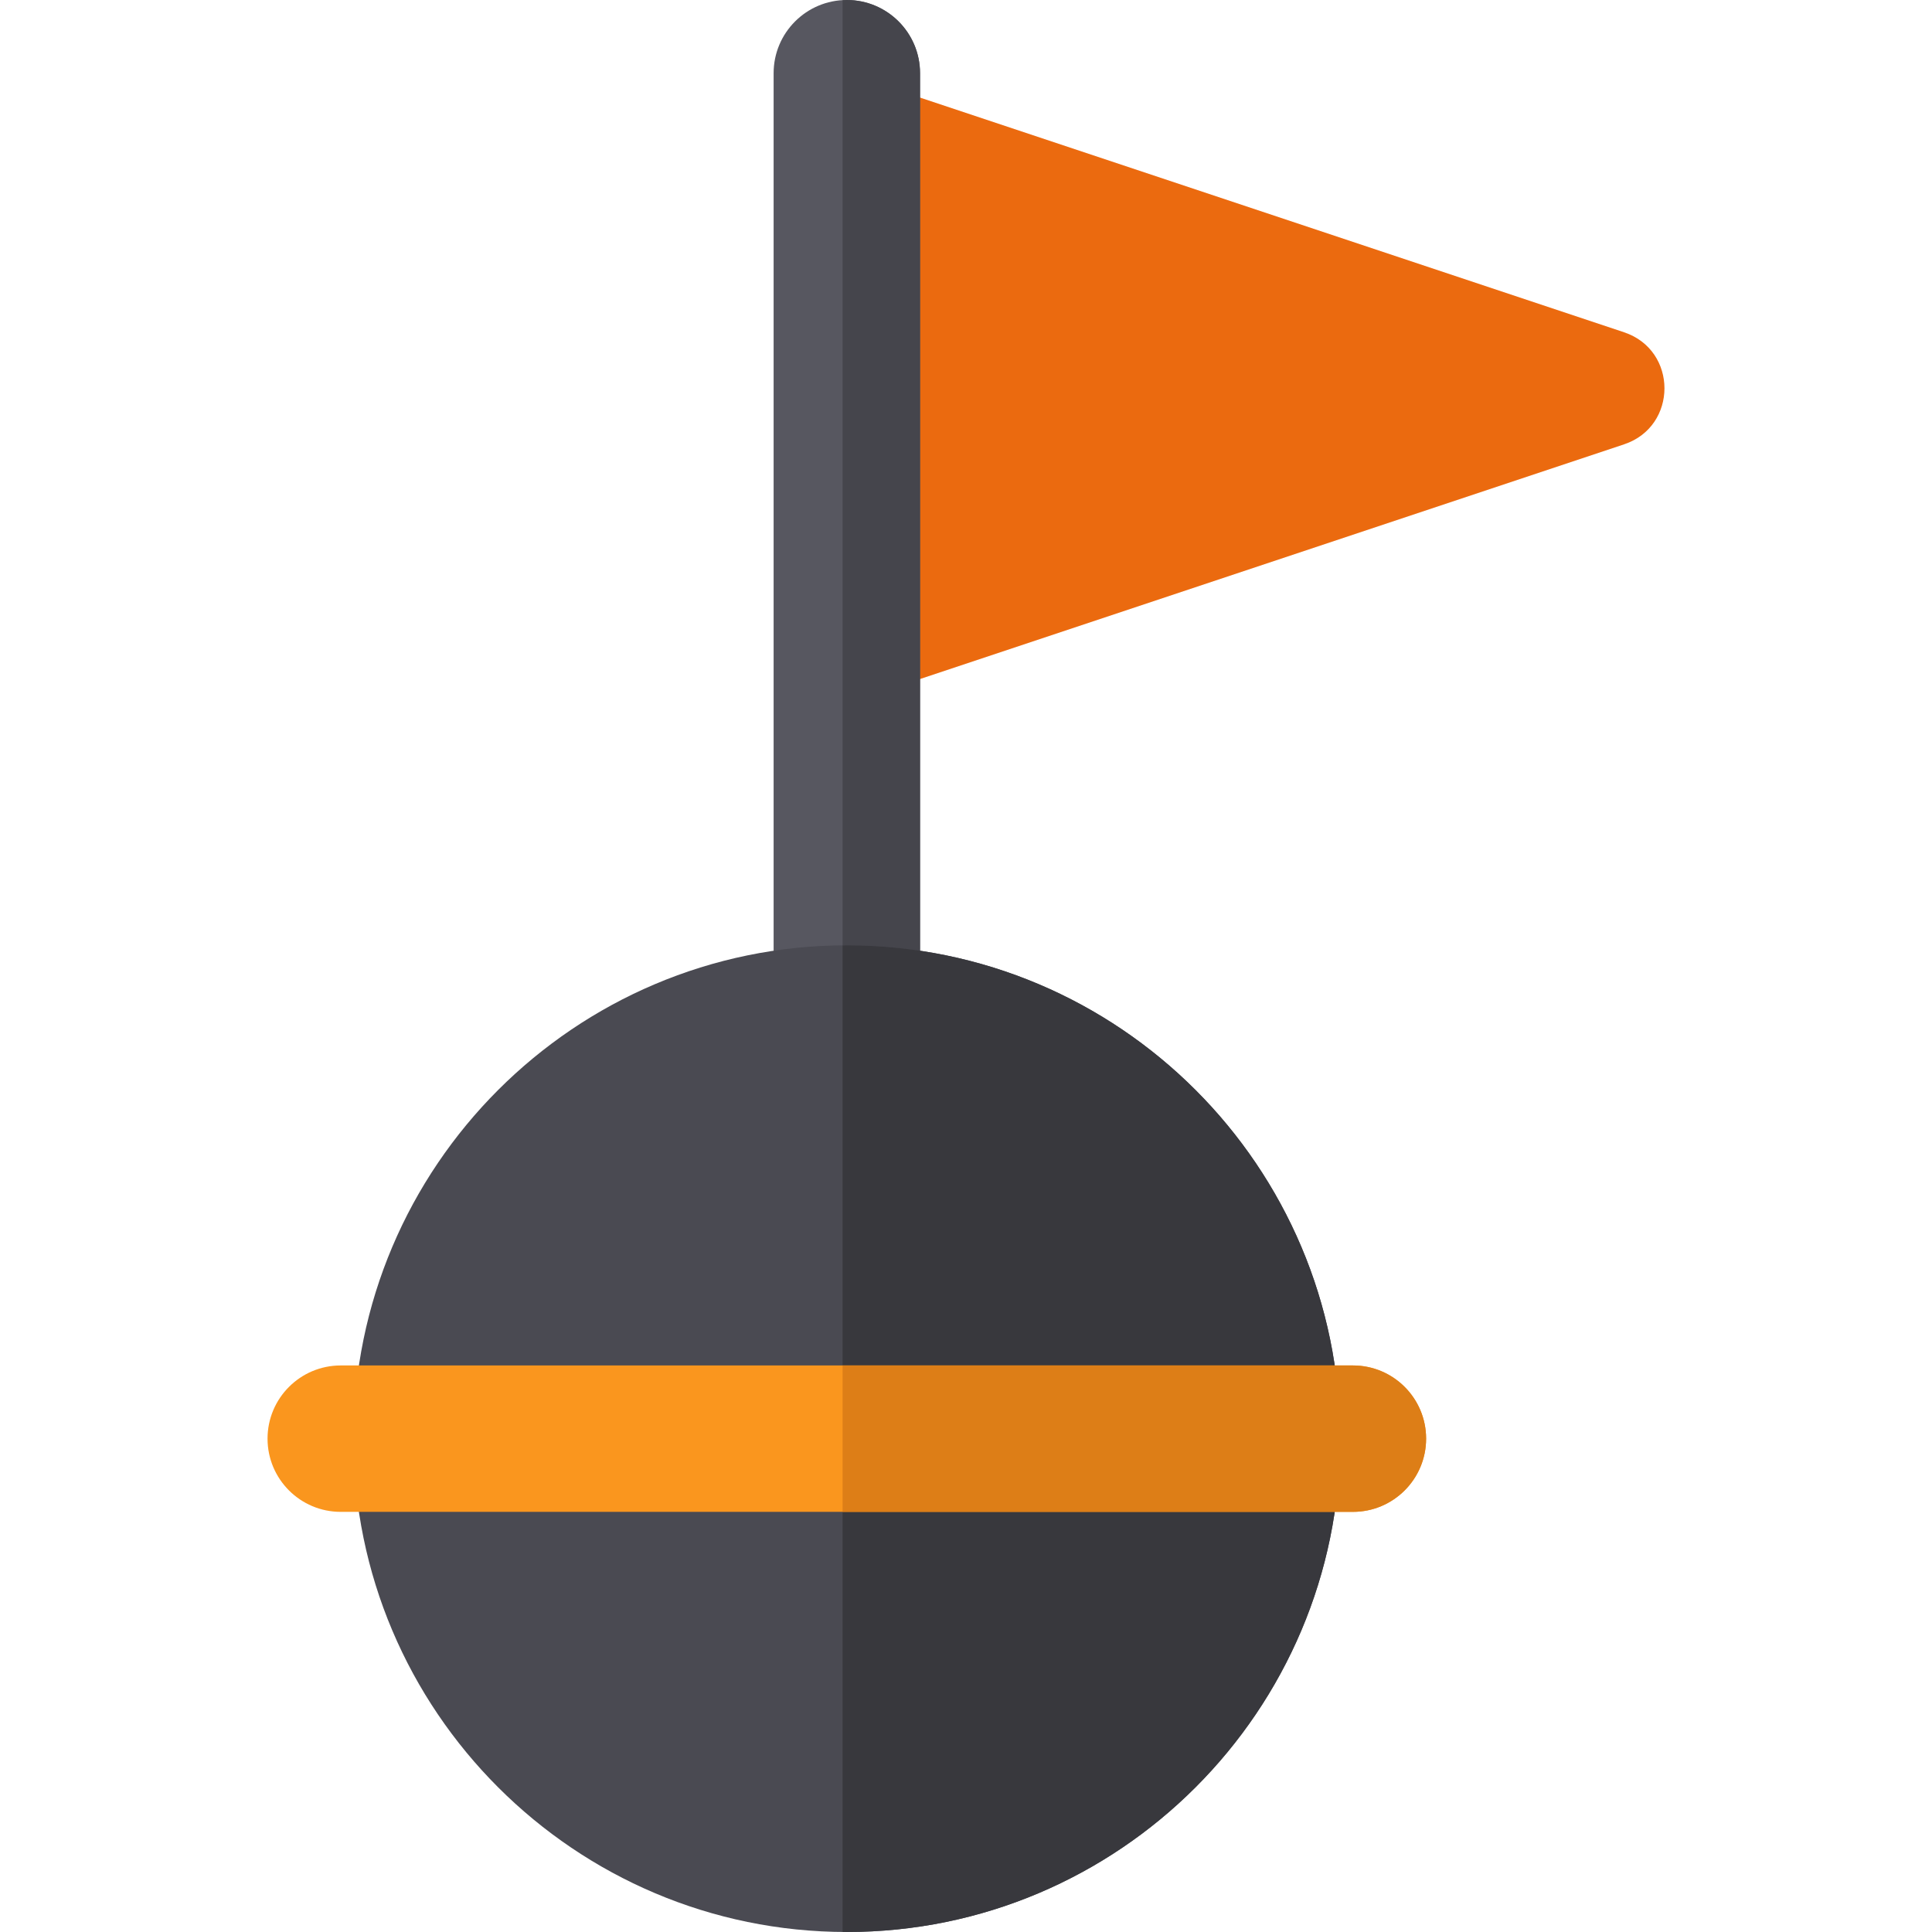 <?xml version="1.0" encoding="iso-8859-1"?>
<!-- Generator: Adobe Illustrator 19.0.0, SVG Export Plug-In . SVG Version: 6.00 Build 0)  -->
<svg version="1.1" id="Layer_1" xmlns="http://www.w3.org/2000/svg" xmlns:xlink="http://www.w3.org/1999/xlink" x="0px" y="0px"
	 viewBox="0 0 297 297" style="enable-background:new 0 0 297 297;" xml:space="preserve">
<g>
	<g>
		<path style="fill:#EB6A0F;" d="M130.18,11.254l119.485,39.828c8.276,2.759,8.276,14.464,0,17.223L130.18,108.133V11.254z"/>
	</g>
	<path style="fill:#575760;" d="M130.18,0c-6.216,0-11.254,5.038-11.254,11.254v242.199c0,6.216,5.038,11.254,11.254,11.254
		s11.254-5.038,11.254-11.254V11.254C141.434,5.038,136.396,0,130.18,0z"/>
	<path style="fill:#45454C;" d="M130.18,0c-0.22,0-0.435,0.02-0.652,0.033v264.641c0.217,0.013,0.432,0.033,0.652,0.033
		c6.216,0,11.254-5.038,11.254-11.254V11.254C141.434,5.038,136.396,0,130.18,0z"/>
	<path style="fill:#4A4A52;" d="M130.18,145.32c-41.818,0-75.84,34.022-75.84,75.84S88.361,297,130.18,297s75.84-34.022,75.84-75.84
		S171.999,145.32,130.18,145.32z"/>
	<path style="fill:#38383D;" d="M130.18,145.32c-0.219,0-0.434,0.015-0.652,0.017v151.647c0.218,0.002,0.433,0.016,0.652,0.016
		c41.818,0,75.84-34.022,75.84-75.84S171.999,145.32,130.18,145.32z"/>
	<g>
		<path style="fill:#FA961E;" d="M207.978,232.414H52.382c-6.216,0-11.254-5.038-11.254-11.254s5.038-11.254,11.254-11.254h155.595
			c6.216,0,11.254,5.038,11.254,11.254S214.193,232.414,207.978,232.414z"/>
	</g>
	<g>
		<path style="fill:#DD7E17;" d="M207.978,209.906h-78.449v22.507h78.449c6.216,0,11.254-5.038,11.254-11.254
			S214.193,209.906,207.978,209.906z"/>
	</g>
</g>
<g>
</g>
<g>
</g>
<g>
</g>
<g>
</g>
<g>
</g>
<g>
</g>
<g>
</g>
<g>
</g>
<g>
</g>
<g>
</g>
<g>
</g>
<g>
</g>
<g>
</g>
<g>
</g>
<g>
</g>
</svg>
